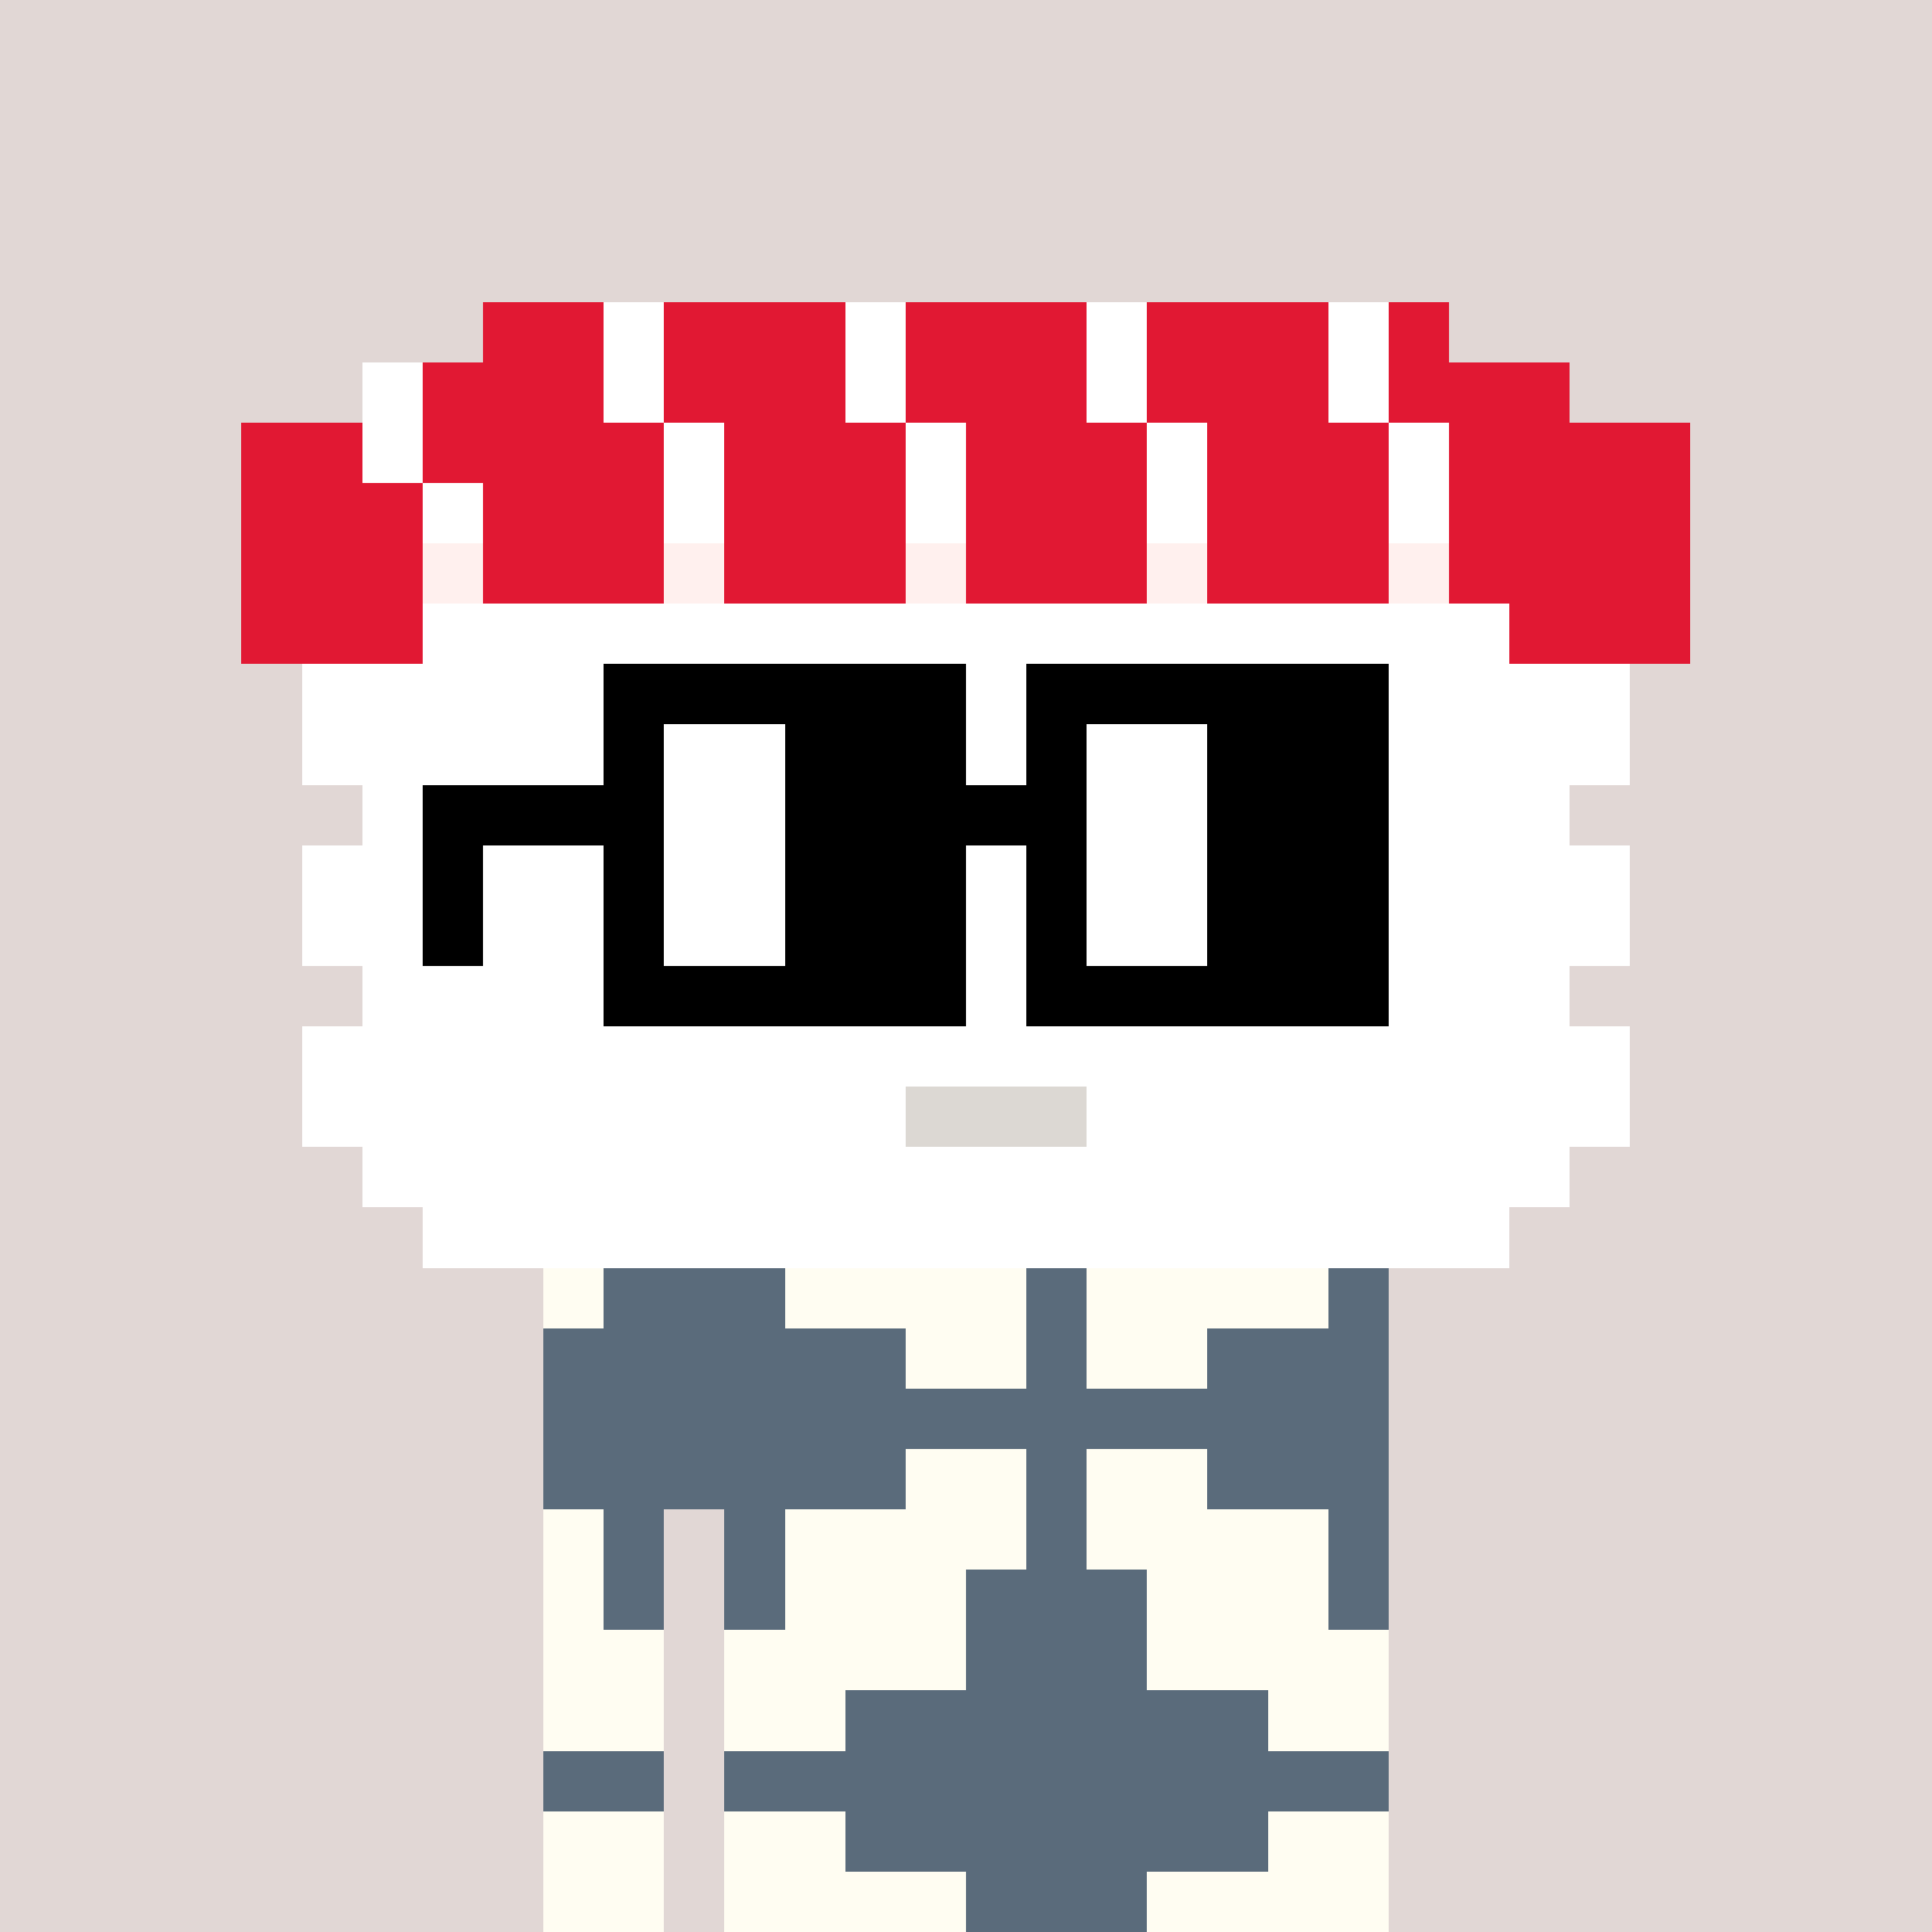 <svg width="320" height="320" viewBox="0 0 320 320" xmlns="http://www.w3.org/2000/svg" shape-rendering="crispEdges"><rect width="100%" height="100%" fill="#e1d7d5" /><rect width="140" height="10" x="90" y="210" fill="#fffdf2" /><rect width="140" height="10" x="90" y="220" fill="#fffdf2" /><rect width="140" height="10" x="90" y="230" fill="#fffdf2" /><rect width="140" height="10" x="90" y="240" fill="#fffdf2" /><rect width="20" height="10" x="90" y="250" fill="#fffdf2" /><rect width="110" height="10" x="120" y="250" fill="#fffdf2" /><rect width="20" height="10" x="90" y="260" fill="#fffdf2" /><rect width="110" height="10" x="120" y="260" fill="#fffdf2" /><rect width="20" height="10" x="90" y="270" fill="#fffdf2" /><rect width="110" height="10" x="120" y="270" fill="#fffdf2" /><rect width="20" height="10" x="90" y="280" fill="#fffdf2" /><rect width="110" height="10" x="120" y="280" fill="#fffdf2" /><rect width="20" height="10" x="90" y="290" fill="#fffdf2" /><rect width="110" height="10" x="120" y="290" fill="#fffdf2" /><rect width="20" height="10" x="90" y="300" fill="#fffdf2" /><rect width="110" height="10" x="120" y="300" fill="#fffdf2" /><rect width="20" height="10" x="90" y="310" fill="#fffdf2" /><rect width="110" height="10" x="120" y="310" fill="#fffdf2" /><rect width="30" height="10" x="100" y="210" fill="#5a6b7b" /><rect width="10" height="10" x="170" y="210" fill="#5a6b7b" /><rect width="10" height="10" x="220" y="210" fill="#5a6b7b" /><rect width="60" height="10" x="90" y="220" fill="#5a6b7b" /><rect width="10" height="10" x="170" y="220" fill="#5a6b7b" /><rect width="30" height="10" x="200" y="220" fill="#5a6b7b" /><rect width="140" height="10" x="90" y="230" fill="#5a6b7b" /><rect width="60" height="10" x="90" y="240" fill="#5a6b7b" /><rect width="10" height="10" x="170" y="240" fill="#5a6b7b" /><rect width="30" height="10" x="200" y="240" fill="#5a6b7b" /><rect width="10" height="10" x="100" y="250" fill="#5a6b7b" /><rect width="10" height="10" x="120" y="250" fill="#5a6b7b" /><rect width="10" height="10" x="170" y="250" fill="#5a6b7b" /><rect width="10" height="10" x="220" y="250" fill="#5a6b7b" /><rect width="10" height="10" x="100" y="260" fill="#5a6b7b" /><rect width="10" height="10" x="120" y="260" fill="#5a6b7b" /><rect width="30" height="10" x="160" y="260" fill="#5a6b7b" /><rect width="10" height="10" x="220" y="260" fill="#5a6b7b" /><rect width="30" height="10" x="160" y="270" fill="#5a6b7b" /><rect width="70" height="10" x="140" y="280" fill="#5a6b7b" /><rect width="20" height="10" x="90" y="290" fill="#5a6b7b" /><rect width="110" height="10" x="120" y="290" fill="#5a6b7b" /><rect width="70" height="10" x="140" y="300" fill="#5a6b7b" /><rect width="30" height="10" x="160" y="310" fill="#5a6b7b" /><rect width="20" height="10" x="80" y="50" fill="#e11833" /><rect width="10" height="10" x="100" y="50" fill="#ffffff" /><rect width="30" height="10" x="110" y="50" fill="#e11833" /><rect width="10" height="10" x="140" y="50" fill="#ffffff" /><rect width="30" height="10" x="150" y="50" fill="#e11833" /><rect width="10" height="10" x="180" y="50" fill="#ffffff" /><rect width="30" height="10" x="190" y="50" fill="#e11833" /><rect width="10" height="10" x="220" y="50" fill="#ffffff" /><rect width="10" height="10" x="230" y="50" fill="#e11833" /><rect width="10" height="10" x="60" y="60" fill="#ffffff" /><rect width="30" height="10" x="70" y="60" fill="#e11833" /><rect width="10" height="10" x="100" y="60" fill="#ffffff" /><rect width="30" height="10" x="110" y="60" fill="#e11833" /><rect width="10" height="10" x="140" y="60" fill="#ffffff" /><rect width="30" height="10" x="150" y="60" fill="#e11833" /><rect width="10" height="10" x="180" y="60" fill="#ffffff" /><rect width="30" height="10" x="190" y="60" fill="#e11833" /><rect width="10" height="10" x="220" y="60" fill="#ffffff" /><rect width="30" height="10" x="230" y="60" fill="#e11833" /><rect width="20" height="10" x="40" y="70" fill="#e11833" /><rect width="10" height="10" x="60" y="70" fill="#ffffff" /><rect width="40" height="10" x="70" y="70" fill="#e11833" /><rect width="10" height="10" x="110" y="70" fill="#ffffff" /><rect width="30" height="10" x="120" y="70" fill="#e11833" /><rect width="10" height="10" x="150" y="70" fill="#ffffff" /><rect width="30" height="10" x="160" y="70" fill="#e11833" /><rect width="10" height="10" x="190" y="70" fill="#ffffff" /><rect width="30" height="10" x="200" y="70" fill="#e11833" /><rect width="10" height="10" x="230" y="70" fill="#ffffff" /><rect width="40" height="10" x="240" y="70" fill="#e11833" /><rect width="30" height="10" x="40" y="80" fill="#e11833" /><rect width="10" height="10" x="70" y="80" fill="#ffffff" /><rect width="30" height="10" x="80" y="80" fill="#e11833" /><rect width="10" height="10" x="110" y="80" fill="#ffffff" /><rect width="30" height="10" x="120" y="80" fill="#e11833" /><rect width="10" height="10" x="150" y="80" fill="#ffffff" /><rect width="30" height="10" x="160" y="80" fill="#e11833" /><rect width="10" height="10" x="190" y="80" fill="#ffffff" /><rect width="30" height="10" x="200" y="80" fill="#e11833" /><rect width="10" height="10" x="230" y="80" fill="#ffffff" /><rect width="40" height="10" x="240" y="80" fill="#e11833" /><rect width="30" height="10" x="40" y="90" fill="#e11833" /><rect width="10" height="10" x="70" y="90" fill="#fff0ee" /><rect width="30" height="10" x="80" y="90" fill="#e11833" /><rect width="10" height="10" x="110" y="90" fill="#fff0ee" /><rect width="30" height="10" x="120" y="90" fill="#e11833" /><rect width="10" height="10" x="150" y="90" fill="#fff0ee" /><rect width="30" height="10" x="160" y="90" fill="#e11833" /><rect width="10" height="10" x="190" y="90" fill="#fff0ee" /><rect width="30" height="10" x="200" y="90" fill="#e11833" /><rect width="10" height="10" x="230" y="90" fill="#fff0ee" /><rect width="40" height="10" x="240" y="90" fill="#e11833" /><rect width="30" height="10" x="40" y="100" fill="#e11833" /><rect width="180" height="10" x="70" y="100" fill="#ffffff" /><rect width="30" height="10" x="250" y="100" fill="#e11833" /><rect width="220" height="10" x="50" y="110" fill="#ffffff" /><rect width="220" height="10" x="50" y="120" fill="#ffffff" /><rect width="200" height="10" x="60" y="130" fill="#ffffff" /><rect width="220" height="10" x="50" y="140" fill="#ffffff" /><rect width="220" height="10" x="50" y="150" fill="#ffffff" /><rect width="200" height="10" x="60" y="160" fill="#ffffff" /><rect width="220" height="10" x="50" y="170" fill="#ffffff" /><rect width="100" height="10" x="50" y="180" fill="#ffffff" /><rect width="30" height="10" x="150" y="180" fill="#dcd8d3" /><rect width="90" height="10" x="180" y="180" fill="#ffffff" /><rect width="200" height="10" x="60" y="190" fill="#ffffff" /><rect width="180" height="10" x="70" y="200" fill="#ffffff" /><rect width="60" height="10" x="100" y="110" fill="#000000" /><rect width="60" height="10" x="170" y="110" fill="#000000" /><rect width="10" height="10" x="100" y="120" fill="#000000" /><rect width="20" height="10" x="110" y="120" fill="#ffffff" /><rect width="30" height="10" x="130" y="120" fill="#000000" /><rect width="10" height="10" x="170" y="120" fill="#000000" /><rect width="20" height="10" x="180" y="120" fill="#ffffff" /><rect width="30" height="10" x="200" y="120" fill="#000000" /><rect width="40" height="10" x="70" y="130" fill="#000000" /><rect width="20" height="10" x="110" y="130" fill="#ffffff" /><rect width="50" height="10" x="130" y="130" fill="#000000" /><rect width="20" height="10" x="180" y="130" fill="#ffffff" /><rect width="30" height="10" x="200" y="130" fill="#000000" /><rect width="10" height="10" x="70" y="140" fill="#000000" /><rect width="10" height="10" x="100" y="140" fill="#000000" /><rect width="20" height="10" x="110" y="140" fill="#ffffff" /><rect width="30" height="10" x="130" y="140" fill="#000000" /><rect width="10" height="10" x="170" y="140" fill="#000000" /><rect width="20" height="10" x="180" y="140" fill="#ffffff" /><rect width="30" height="10" x="200" y="140" fill="#000000" /><rect width="10" height="10" x="70" y="150" fill="#000000" /><rect width="10" height="10" x="100" y="150" fill="#000000" /><rect width="20" height="10" x="110" y="150" fill="#ffffff" /><rect width="30" height="10" x="130" y="150" fill="#000000" /><rect width="10" height="10" x="170" y="150" fill="#000000" /><rect width="20" height="10" x="180" y="150" fill="#ffffff" /><rect width="30" height="10" x="200" y="150" fill="#000000" /><rect width="60" height="10" x="100" y="160" fill="#000000" /><rect width="60" height="10" x="170" y="160" fill="#000000" /></svg>